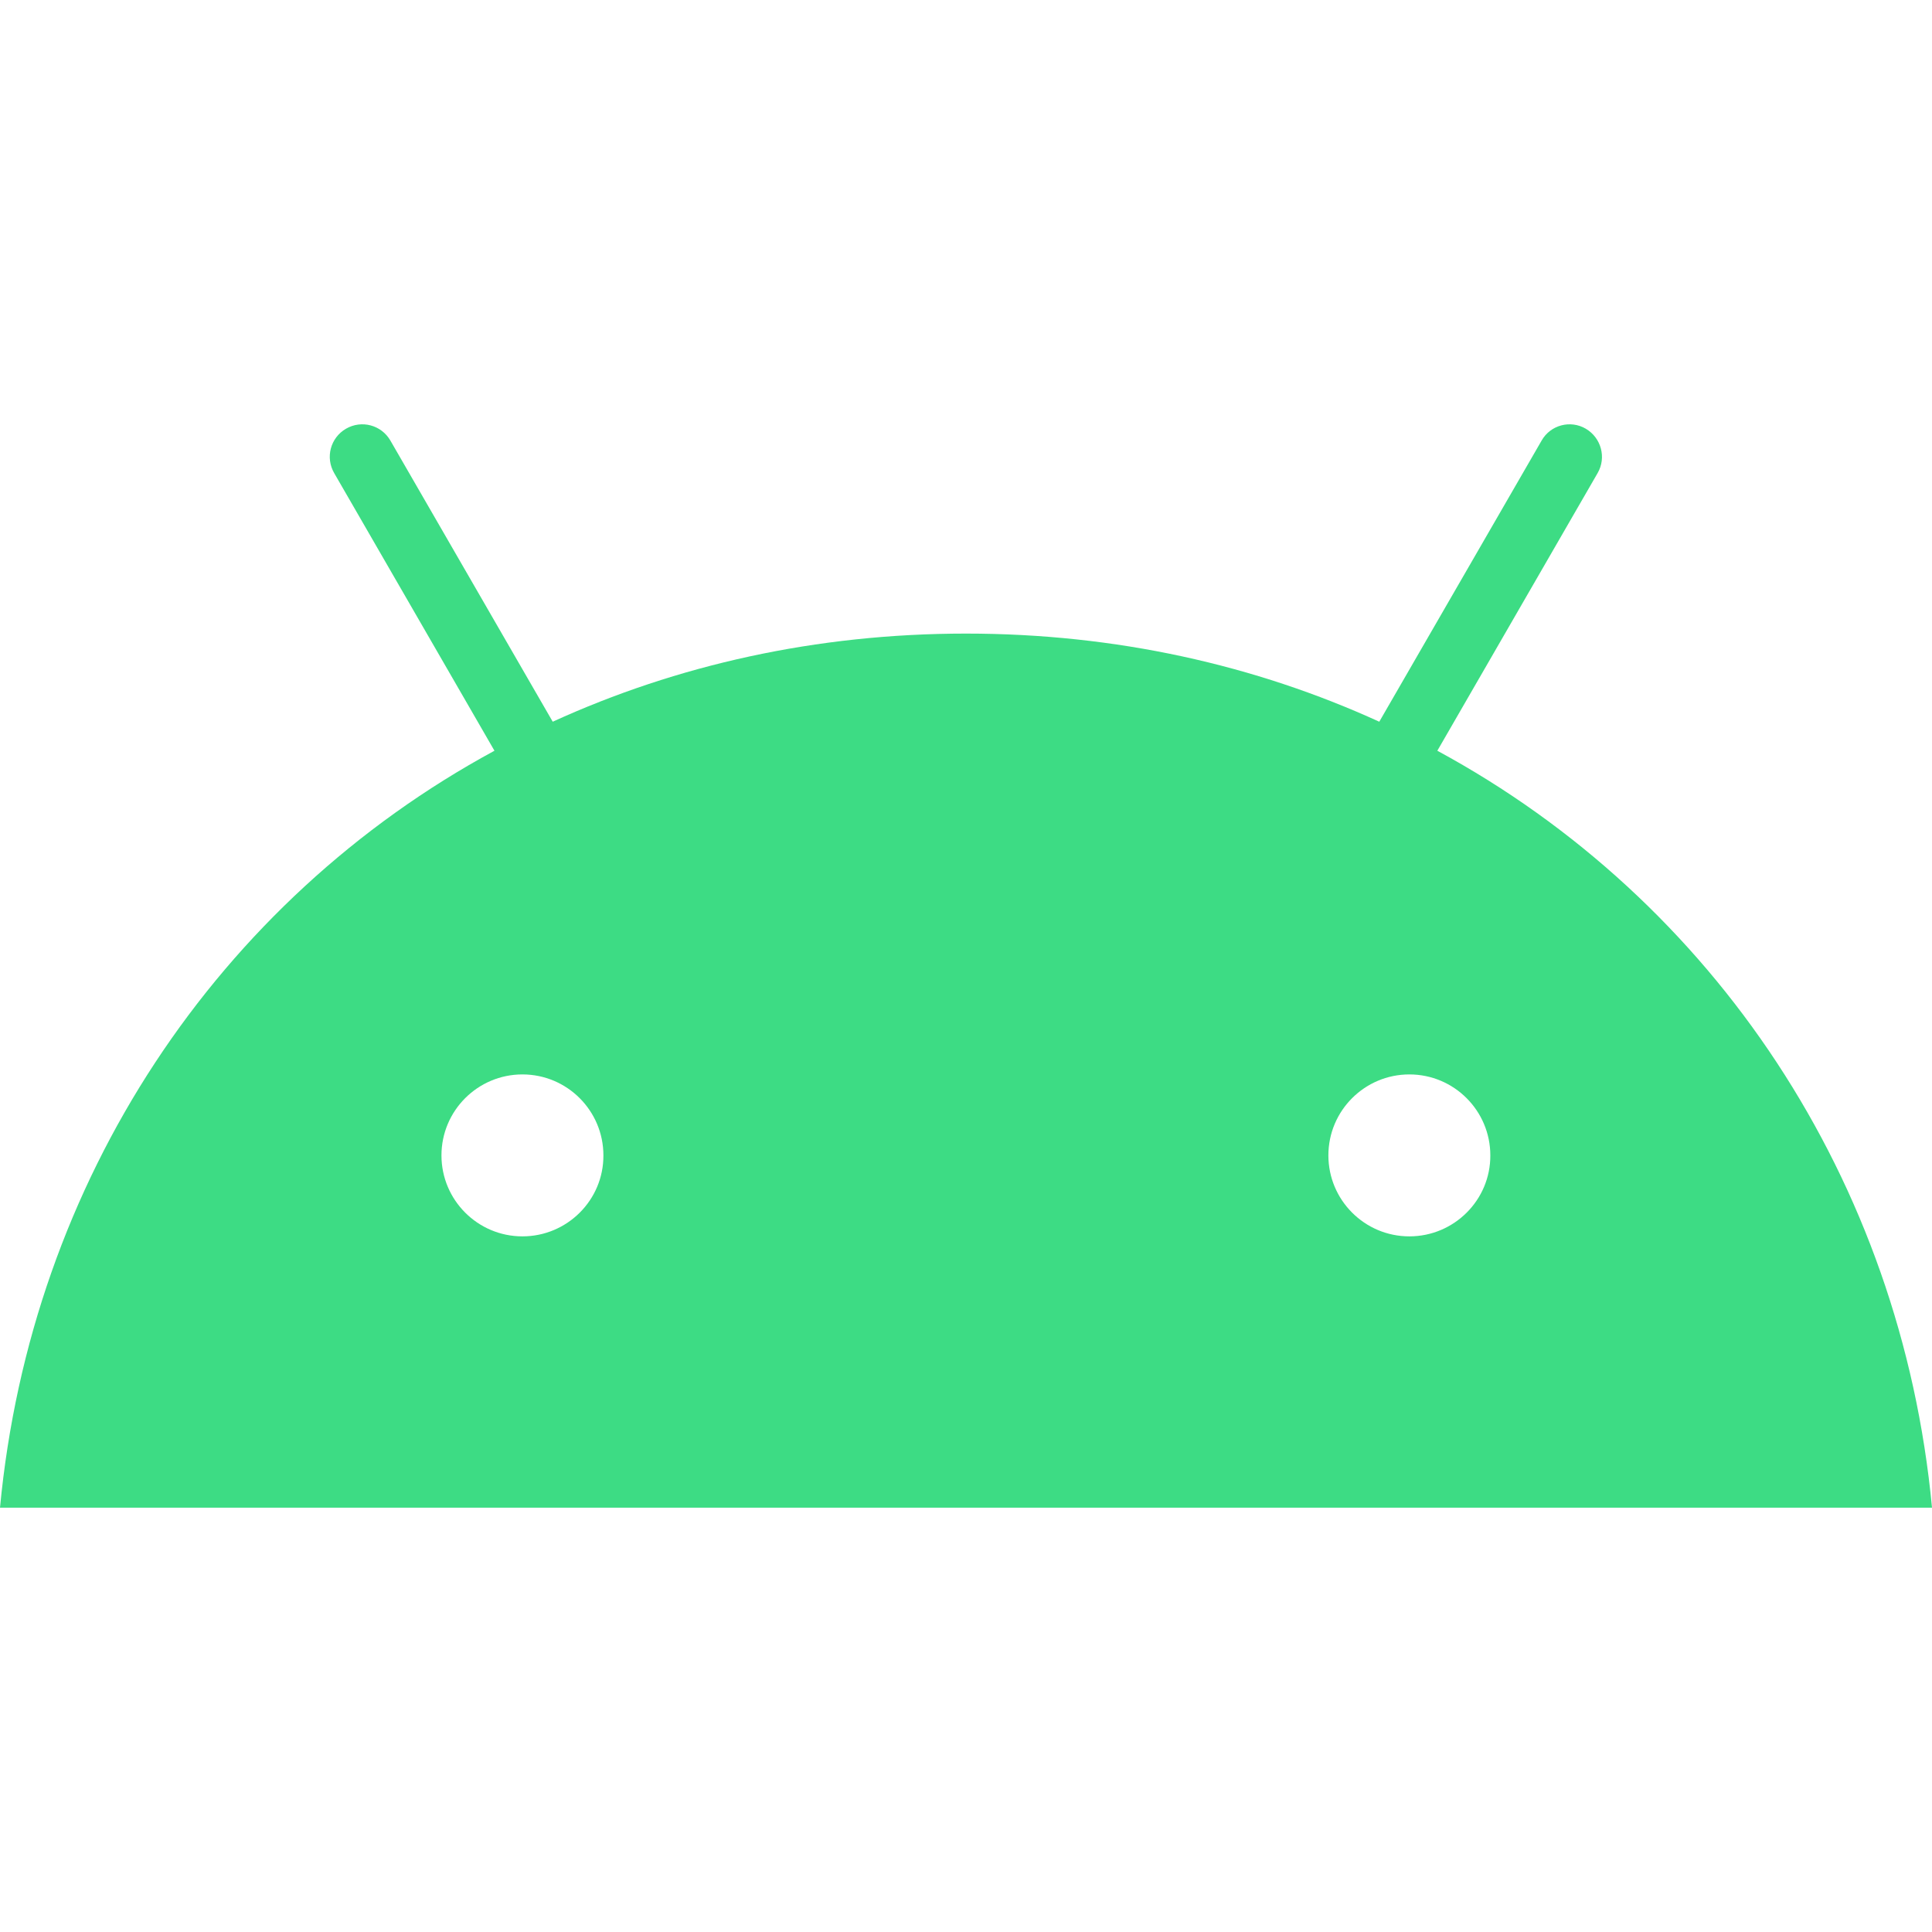 <svg width="124px" height="124px" xmlns="http://www.w3.org/2000/svg" viewBox="0 0 918.6 515.1" enable-background="new 0 0 918.6 515.1"><title>Android Head Logo</title><style type="text/css">.st0{fill:#3DDC84;}</style><g id="XMLID_1_"><path class="st0" d="M918.6 515.1h-918.6c14.7-155.7 103.7-288.7 235.1-359.9l-76.2-132c-4.3-7.4-1.8-16.8 5.6-21.1s16.8-1.8 21.1 5.6l77.2 133.7c58.9-26.9 125.2-41.9 196.5-41.9s137.6 15 196.5 41.9l77.2-133.7c4.2-7.4 13.7-9.9 21-5.6s9.9 13.7 5.6 21.1l-76.2 132c131.5 71.2 220.5 204.2 235.2 359.9zm-248.5-129c21.3 0 38.6-17.3 38.5-38.5 0-21.2-17.2-38.5-38.5-38.5-21.2 0-38.5 17.2-38.5 38.5 0 21.2 17.2 38.5 38.5 38.5zm-421.7 0c21.3 0 38.6-17.3 38.5-38.5 0-21.2-17.2-38.5-38.5-38.5-21.2 0-38.5 17.2-38.5 38.5 0 21.2 17.2 38.5 38.5 38.5z"/></g></svg>